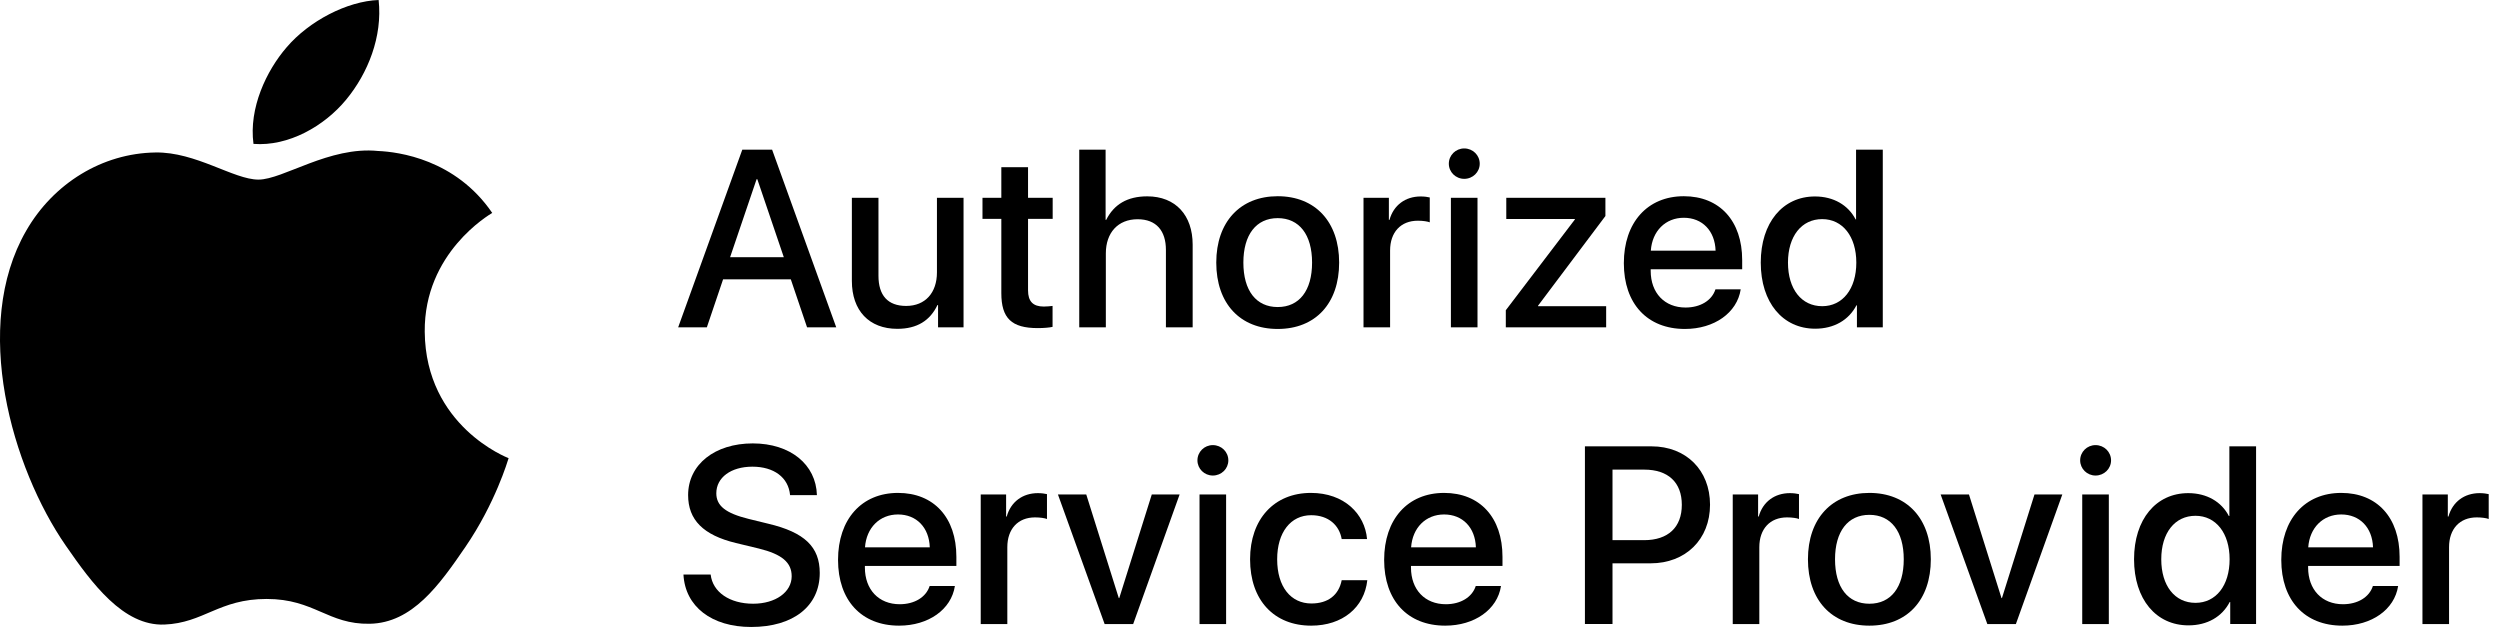 <svg width="158" height="40" viewBox="0 0 158 40" fill="none" xmlns="http://www.w3.org/2000/svg">
<path d="M21.874 6.302C23.256 4.631 24.183 2.311 23.929 0C21.942 0.073 19.537 1.322 18.114 2.991C16.837 4.468 15.716 6.831 16.02 9.094C18.233 9.266 20.499 7.969 21.874 6.302ZM32.144 28.956C32.096 29.096 31.314 31.788 29.41 34.571C27.766 36.976 26.058 39.374 23.366 39.422C20.723 39.472 19.872 37.854 16.852 37.854C13.829 37.854 12.884 39.374 10.385 39.472C7.789 39.571 5.809 36.871 4.152 34.475C0.76 29.573 -1.828 20.624 1.652 14.588C3.376 11.586 6.466 9.686 9.817 9.637C12.37 9.59 14.774 11.351 16.334 11.351C17.891 11.351 20.815 9.231 23.889 9.542C25.175 9.597 28.789 10.06 31.109 13.457C30.925 13.574 26.797 15.976 26.843 20.968C26.896 26.944 32.083 28.932 32.144 28.956Z" fill="black"/>
<path d="M46.143 16.253H49.536L47.863 11.327H47.816L46.143 16.253ZM49.979 17.654H45.699L44.672 20.689H42.859L46.913 9.459H48.797L52.851 20.689H51.007L49.979 17.654Z" fill="black"/>
<path d="M60.896 20.688H59.285V19.28H59.247C58.779 20.26 57.962 20.782 56.709 20.782C54.927 20.782 53.838 19.63 53.838 17.755V12.502H55.519V17.428C55.519 18.673 56.11 19.335 57.269 19.335C58.484 19.335 59.215 18.494 59.215 17.218V12.502H60.896V20.688Z" fill="black"/>
<path d="M64.972 10.565V12.502H66.529V13.833H64.972V18.347C64.972 19.047 65.284 19.374 65.969 19.374C66.14 19.374 66.412 19.351 66.522 19.335V20.658C66.335 20.704 65.961 20.736 65.587 20.736C63.93 20.736 63.284 20.113 63.284 18.526V13.833H62.093V12.502H63.284V10.565H64.972Z" fill="black"/>
<path d="M68.208 9.459H69.874V13.895H69.912C70.403 12.915 71.251 12.409 72.504 12.409C74.301 12.409 75.376 13.608 75.376 15.46V20.689H73.686V15.794C73.686 14.588 73.08 13.856 71.897 13.856C70.652 13.856 69.889 14.713 69.889 16.012V20.689H68.208V9.459Z" fill="black"/>
<path d="M82.923 16.596C82.923 14.829 82.114 13.786 80.751 13.786C79.389 13.786 78.581 14.837 78.581 16.596C78.581 18.37 79.389 19.405 80.751 19.405C82.114 19.405 82.923 18.37 82.923 16.596ZM76.868 16.596C76.868 14.02 78.385 12.401 80.751 12.401C83.125 12.401 84.634 14.02 84.634 16.596C84.634 19.18 83.133 20.79 80.751 20.79C78.371 20.79 76.868 19.18 76.868 16.596Z" fill="black"/>
<path d="M86.174 12.502H87.777V13.895H87.816C88.073 12.969 88.819 12.416 89.784 12.416C90.026 12.416 90.228 12.447 90.361 12.479V14.051C90.228 13.996 89.933 13.949 89.606 13.949C88.524 13.949 87.854 14.681 87.854 15.833V20.689H86.174V12.502Z" fill="black"/>
<path d="M91.697 12.501H93.378V20.688H91.697V12.501ZM91.566 10.346C91.566 9.809 92.001 9.381 92.539 9.381C93.083 9.381 93.519 9.809 93.519 10.346C93.519 10.875 93.083 11.303 92.539 11.303C92.001 11.303 91.566 10.875 91.566 10.346Z" fill="black"/>
<path d="M95.167 19.606L99.532 13.871V13.84H95.197V12.502H101.462V13.653L97.205 19.319V19.35H101.509V20.688H95.167V19.606Z" fill="black"/>
<path d="M104.332 15.841H108.425C108.386 14.588 107.585 13.763 106.417 13.763C105.258 13.763 104.417 14.603 104.332 15.841ZM110.013 18.285C109.787 19.771 108.339 20.79 106.487 20.79C104.106 20.79 102.627 19.195 102.627 16.634C102.627 14.066 104.114 12.401 106.417 12.401C108.682 12.401 110.106 13.958 110.106 16.44V17.016H104.324V17.117C104.324 18.518 105.203 19.436 106.526 19.436C107.461 19.436 108.191 18.993 108.417 18.285H110.013Z" fill="black"/>
<path d="M113 16.596C113 18.276 113.856 19.351 115.163 19.351C116.455 19.351 117.319 18.261 117.319 16.596C117.319 14.946 116.455 13.848 115.163 13.848C113.856 13.848 113 14.93 113 16.596ZM111.28 16.596C111.28 14.066 112.673 12.416 114.704 12.416C115.879 12.416 116.805 12.961 117.273 13.864H117.303V9.459H118.992V20.689H117.358V19.296H117.327C116.844 20.229 115.91 20.774 114.72 20.774C112.673 20.774 111.28 19.125 111.28 16.596Z" fill="black"/>
<path d="M44.914 36.31C45.038 37.423 46.12 38.155 47.598 38.155C49.014 38.155 50.034 37.423 50.034 36.42C50.034 35.548 49.419 35.027 47.964 34.669L46.509 34.318C44.446 33.82 43.489 32.855 43.489 31.291C43.489 29.354 45.178 28.023 47.575 28.023C49.949 28.023 51.575 29.354 51.629 31.291H49.932C49.832 30.17 48.906 29.494 47.552 29.494C46.197 29.494 45.271 30.179 45.271 31.175C45.271 31.968 45.862 32.435 47.31 32.794L48.547 33.097C50.851 33.641 51.808 34.567 51.808 36.21C51.808 38.31 50.135 39.625 47.474 39.625C44.983 39.625 43.302 38.342 43.194 36.31H44.914Z" fill="black"/>
<path d="M54.668 34.592H58.762C58.723 33.339 57.921 32.514 56.754 32.514C55.595 32.514 54.754 33.354 54.668 34.592ZM60.349 37.035C60.124 38.522 58.676 39.541 56.824 39.541C54.443 39.541 52.964 37.946 52.964 35.385C52.964 32.818 54.451 31.152 56.754 31.152C59.019 31.152 60.443 32.708 60.443 35.191V35.767H54.661V35.868C54.661 37.269 55.54 38.187 56.863 38.187C57.797 38.187 58.528 37.743 58.754 37.035H60.349Z" fill="black"/>
<path d="M61.982 31.252H63.586V32.645H63.625C63.881 31.719 64.628 31.166 65.593 31.166C65.834 31.166 66.037 31.198 66.169 31.229V32.801C66.037 32.746 65.742 32.699 65.414 32.699C64.333 32.699 63.663 33.431 63.663 34.583V39.439H61.982V31.252Z" fill="black"/>
<path d="M71.617 39.439H69.812L66.862 31.252H68.652L70.707 37.797H70.738L72.792 31.252H74.551L71.617 39.439Z" fill="black"/>
<path d="M75.81 31.252H77.49V39.439H75.81V31.252ZM75.678 29.096C75.678 28.559 76.114 28.131 76.651 28.131C77.195 28.131 77.631 28.559 77.631 29.096C77.631 29.625 77.195 30.054 76.651 30.054C76.114 30.054 75.678 29.625 75.678 29.096Z" fill="black"/>
<path d="M84.795 34.07C84.647 33.206 83.971 32.561 82.865 32.561C81.573 32.561 80.717 33.642 80.717 35.347C80.717 37.09 81.581 38.14 82.88 38.14C83.923 38.14 84.608 37.619 84.795 36.669H86.414C86.227 38.389 84.849 39.541 82.865 39.541C80.531 39.541 79.005 37.946 79.005 35.347C79.005 32.802 80.531 31.152 82.85 31.152C84.951 31.152 86.258 32.475 86.398 34.07H84.795Z" fill="black"/>
<path d="M89.182 34.592H93.276C93.237 33.339 92.436 32.514 91.267 32.514C90.108 32.514 89.268 33.354 89.182 34.592ZM94.863 37.035C94.638 38.522 93.191 39.541 91.338 39.541C88.957 39.541 87.478 37.946 87.478 35.385C87.478 32.818 88.964 31.152 91.267 31.152C93.532 31.152 94.957 32.708 94.957 35.191V35.767H89.174V35.868C89.174 37.269 90.054 38.187 91.377 38.187C92.311 38.187 93.042 37.743 93.268 37.035H94.863Z" fill="black"/>
<path d="M101.91 34.138H103.91C105.428 34.138 106.291 33.321 106.291 31.905C106.291 30.489 105.428 29.68 103.918 29.68H101.91V34.138ZM104.377 28.209C106.555 28.209 108.074 29.71 108.074 31.897C108.074 34.092 106.525 35.602 104.322 35.602H101.91V39.438H100.167V28.209H104.377Z" fill="black"/>
<path d="M109.509 31.252H111.112V32.645H111.151C111.407 31.719 112.154 31.166 113.119 31.166C113.361 31.166 113.563 31.198 113.696 31.229V32.801C113.563 32.746 113.267 32.699 112.941 32.699C111.859 32.699 111.189 33.431 111.189 34.583V39.439H109.509V31.252Z" fill="black"/>
<path d="M120.317 35.347C120.317 33.58 119.507 32.538 118.145 32.538C116.784 32.538 115.974 33.587 115.974 35.347C115.974 37.121 116.784 38.156 118.145 38.156C119.507 38.156 120.317 37.121 120.317 35.347ZM114.262 35.347C114.262 32.771 115.779 31.152 118.145 31.152C120.519 31.152 122.028 32.771 122.028 35.347C122.028 37.93 120.527 39.541 118.145 39.541C115.764 39.541 114.262 37.93 114.262 35.347Z" fill="black"/>
<path d="M127.404 39.439H125.599L122.649 31.252H124.439L126.494 37.797H126.524L128.579 31.252H130.338L127.404 39.439Z" fill="black"/>
<path d="M131.597 31.252H133.278V39.439H131.597V31.252ZM131.466 29.096C131.466 28.559 131.901 28.131 132.438 28.131C132.982 28.131 133.419 28.559 133.419 29.096C133.419 29.625 132.982 30.054 132.438 30.054C131.901 30.054 131.466 29.625 131.466 29.096Z" fill="black"/>
<path d="M136.592 35.345C136.592 37.026 137.447 38.1 138.755 38.1C140.047 38.1 140.911 37.01 140.911 35.345C140.911 33.695 140.047 32.598 138.755 32.598C137.447 32.598 136.592 33.68 136.592 35.345ZM134.872 35.345C134.872 32.816 136.264 31.166 138.296 31.166C139.471 31.166 140.397 31.71 140.864 32.613H140.896V28.209H142.584V39.438H140.95V38.045H140.919C140.436 38.979 139.502 39.523 138.311 39.523C136.264 39.523 134.872 37.874 134.872 35.345Z" fill="black"/>
<path d="M145.881 34.592H149.975C149.935 33.339 149.134 32.514 147.967 32.514C146.807 32.514 145.967 33.354 145.881 34.592ZM151.562 37.035C151.337 38.522 149.889 39.541 148.037 39.541C145.656 39.541 144.177 37.946 144.177 35.385C144.177 32.818 145.664 31.152 147.967 31.152C150.231 31.152 151.655 32.708 151.655 35.191V35.767H145.873V35.868C145.873 37.269 146.753 38.187 148.076 38.187C149.01 38.187 149.741 37.743 149.967 37.035H151.562Z" fill="black"/>
<path d="M153.099 31.252H154.702V32.645H154.742C154.998 31.719 155.745 31.166 156.71 31.166C156.951 31.166 157.154 31.198 157.286 31.229V32.801C157.154 32.746 156.859 32.699 156.531 32.699C155.45 32.699 154.78 33.431 154.78 34.583V39.439H153.099V31.252Z" fill="black"/>
</svg>
